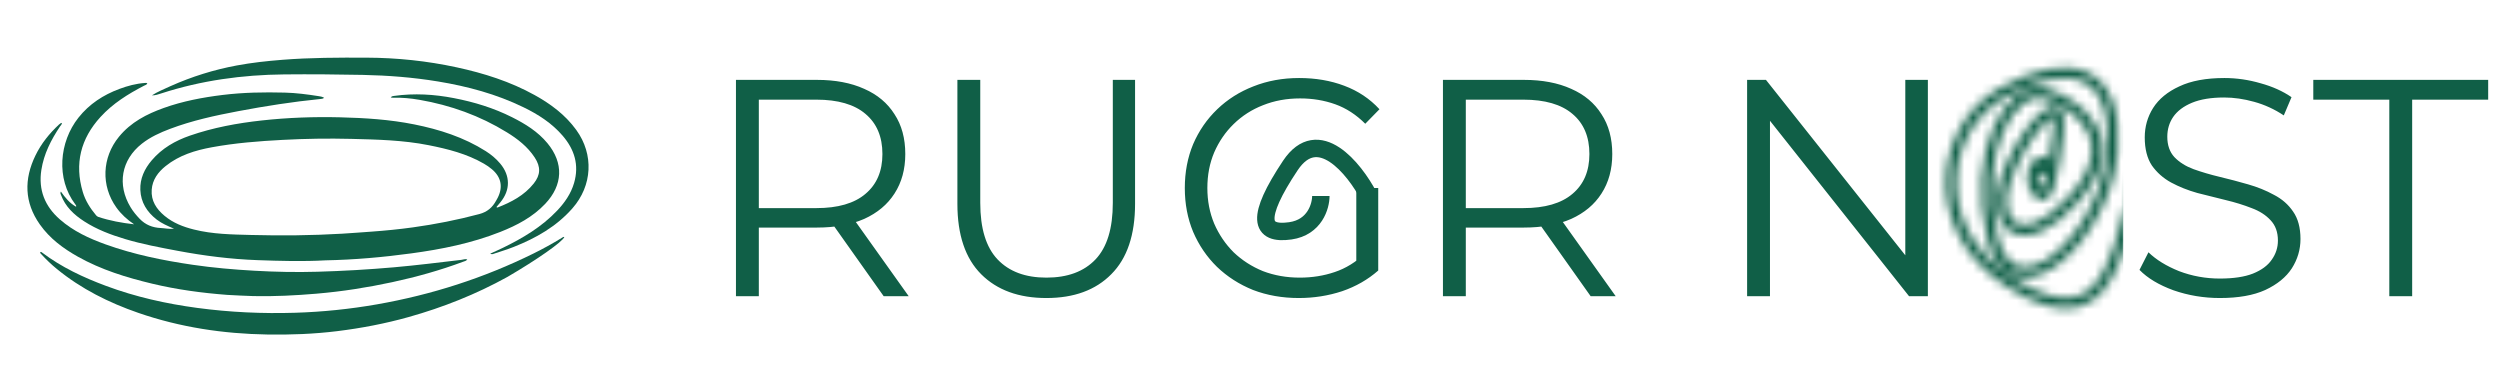 <svg width="287" height="43" viewBox="0 0 287 43" fill="none" xmlns="http://www.w3.org/2000/svg">
<path d="M37.367 29.887C34.74 30.034 32.151 29.956 29.563 29.864C26.465 29.754 23.397 29.359 20.348 28.785C18.332 28.406 16.317 28.029 14.349 27.44C12.711 26.95 11.118 26.349 9.67 25.414C8.497 24.657 7.502 23.731 6.999 22.372C6.964 22.277 6.887 22.183 6.987 21.988C7.478 22.689 7.996 23.322 8.734 23.736C8.778 23.585 8.691 23.521 8.639 23.452C6.421 20.523 6.789 16.303 9.011 13.502C10.253 11.937 11.86 10.896 13.708 10.208C14.655 9.856 15.623 9.594 16.636 9.524C16.728 9.518 16.821 9.49 16.914 9.59C16.824 9.741 16.661 9.774 16.528 9.844C14.692 10.795 12.947 11.885 11.538 13.427C9.269 15.909 8.532 18.785 9.507 22.048C9.804 23.044 10.357 23.911 11.02 24.704C11.086 24.784 11.177 24.864 11.271 24.895C12.609 25.343 13.989 25.591 15.394 25.749C14.602 25.219 13.913 24.594 13.359 23.819C11.574 21.322 11.71 18.082 13.653 15.705C15.023 14.028 16.842 13.094 18.809 12.391C20.991 11.612 23.249 11.185 25.546 10.902C27.925 10.609 30.307 10.57 32.694 10.631C33.994 10.664 35.285 10.834 36.57 11.036C36.778 11.068 36.993 11.096 37.208 11.228C37.066 11.348 36.908 11.352 36.761 11.367C33.598 11.684 30.46 12.173 27.338 12.764C24.689 13.265 22.055 13.838 19.521 14.793C18.374 15.226 17.261 15.73 16.288 16.495C13.923 18.355 13.422 21.197 14.989 23.791C15.284 24.28 15.642 24.712 16.036 25.122C16.699 25.813 17.511 26.131 18.445 26.176C18.92 26.198 19.39 26.316 19.977 26.255C19.223 25.929 18.559 25.647 17.982 25.199C16.871 24.337 16.169 23.225 16.111 21.804C16.058 20.505 16.589 19.384 17.419 18.407C18.598 17.019 20.119 16.152 21.803 15.57C24.478 14.646 27.241 14.138 30.048 13.829C33.04 13.5 36.039 13.393 39.044 13.467C41.9 13.538 44.754 13.719 47.559 14.282C50.452 14.863 53.248 15.755 55.772 17.355C56.388 17.746 56.945 18.21 57.419 18.772C58.599 20.174 58.607 21.823 57.436 23.236C57.292 23.41 57.147 23.583 56.985 23.777C57.055 23.801 57.096 23.831 57.121 23.822C58.701 23.206 60.185 22.433 61.271 21.07C62.066 20.072 62.09 19.164 61.388 18.087C60.572 16.837 59.421 15.948 58.178 15.184C55.085 13.281 51.73 12.079 48.164 11.461C47.157 11.287 46.146 11.189 45.123 11.22C45.047 11.223 44.969 11.203 44.856 11.189C44.978 11.022 45.13 11.027 45.267 11.008C47.562 10.688 49.84 10.825 52.106 11.263C54.421 11.71 56.662 12.391 58.778 13.454C60.299 14.218 61.74 15.104 62.846 16.44C64.731 18.72 64.628 21.245 62.591 23.399C61.148 24.925 59.348 25.866 57.437 26.623C54.146 27.925 50.709 28.614 47.218 29.088C43.96 29.531 40.692 29.822 37.367 29.887ZM42.633 26.593C44.223 26.478 45.81 26.322 47.389 26.104C49.966 25.747 52.512 25.246 55.029 24.574C55.949 24.328 56.533 23.812 56.962 23.023C57.02 22.916 57.084 22.812 57.138 22.704C57.767 21.464 57.536 20.329 56.479 19.435C56.19 19.19 55.881 18.977 55.554 18.789C53.582 17.649 51.406 17.103 49.208 16.667C46.278 16.085 43.294 16.018 40.32 15.943C37.692 15.876 35.063 15.919 32.435 16.059C29.715 16.204 27.006 16.413 24.323 16.906C22.404 17.259 20.563 17.819 19.009 19.069C18.145 19.764 17.498 20.627 17.416 21.782C17.325 23.057 17.96 24.002 18.893 24.779C19.878 25.6 21.038 26.043 22.26 26.349C24.412 26.889 26.618 26.917 28.811 26.975C32.297 27.066 35.786 27.034 39.27 26.828C40.367 26.763 41.462 26.675 42.633 26.593Z" fill="#105F47"/>
<path d="M26.085 33.853C23.158 33.629 20.292 33.243 17.47 32.566C14.514 31.858 11.619 30.97 8.947 29.47C7.255 28.521 5.714 27.381 4.577 25.77C2.788 23.236 2.743 20.574 4.074 17.839C4.737 16.476 5.675 15.315 6.78 14.289C6.849 14.226 6.926 14.172 7.003 14.119C7.02 14.107 7.053 14.119 7.103 14.122C7.104 14.302 6.965 14.403 6.882 14.528C5.863 16.055 5.035 17.662 4.748 19.509C4.392 21.809 5.152 23.68 6.871 25.186C8.406 26.532 10.22 27.372 12.11 28.051C15.355 29.218 18.716 29.9 22.117 30.397C24.465 30.741 26.827 30.945 29.197 31.079C31.61 31.216 34.024 31.267 36.436 31.196C39.369 31.111 42.3 30.943 45.226 30.686C47.817 30.458 50.395 30.133 52.977 29.83C53.186 29.806 53.389 29.702 53.646 29.779C53.525 29.964 53.334 29.986 53.174 30.046C50.517 31.038 47.794 31.797 45.025 32.394C42.153 33.012 39.257 33.467 36.327 33.715C33.92 33.918 31.511 34.044 29.096 33.991C28.105 33.969 27.114 33.901 26.085 33.853Z" fill="#105F47"/>
<path d="M58.259 31.787C54.642 33.788 50.856 35.289 46.915 36.395C44.227 37.149 41.491 37.673 38.718 38.016C36.048 38.346 33.372 38.446 30.688 38.402C25.63 38.32 20.68 37.576 15.879 35.917C12.49 34.746 9.323 33.165 6.528 30.879C5.902 30.366 5.316 29.811 4.77 29.213C4.701 29.139 4.596 29.079 4.621 28.947C4.712 28.882 4.775 28.951 4.835 28.996C7.068 30.684 9.57 31.851 12.169 32.82C15.566 34.087 19.079 34.87 22.665 35.351C26.395 35.851 30.143 36.021 33.9 35.904C37.048 35.807 40.179 35.483 43.288 34.938C49.549 33.839 55.545 31.92 61.252 29.099C62.36 28.551 63.444 27.956 64.497 27.306C64.585 27.252 64.668 27.171 64.788 27.206C64.582 27.755 61.658 29.806 58.259 31.787Z" fill="#105F47"/>
<path d="M19.563 9.893C22.028 8.791 24.559 8.004 27.18 7.516C28.907 7.194 30.652 7.004 32.402 6.866C35.627 6.611 38.859 6.607 42.092 6.619C45.573 6.633 49.016 6.992 52.423 7.729C55.546 8.405 58.568 9.358 61.378 10.915C63.227 11.94 64.899 13.183 66.163 14.928C68.195 17.736 68.005 21.313 65.712 23.918C63.862 26.021 61.519 27.339 58.972 28.348C58.237 28.639 57.477 28.867 56.726 29.117C56.608 29.156 56.484 29.233 56.274 29.119C56.791 28.882 57.264 28.677 57.727 28.451C60.009 27.34 62.178 26.058 63.95 24.19C64.822 23.271 65.538 22.25 65.902 21.014C66.51 18.941 65.947 17.148 64.581 15.567C63.343 14.133 61.784 13.134 60.105 12.318C56.988 10.802 53.682 9.912 50.279 9.352C47.417 8.881 44.536 8.657 41.636 8.598C38.631 8.536 35.627 8.512 32.621 8.542C27.821 8.59 23.11 9.232 18.527 10.719C18.178 10.833 17.826 10.96 17.439 10.948C18.1 10.519 18.83 10.237 19.563 9.893Z" fill="#105F47"/>
<path d="M84.488 34V9.17H93.782C95.886 9.17 97.695 9.513 99.209 10.198C100.722 10.861 101.881 11.83 102.685 13.107C103.513 14.361 103.927 15.886 103.927 17.683C103.927 19.433 103.513 20.946 102.685 22.223C101.881 23.477 100.722 24.446 99.209 25.132C97.695 25.794 95.886 26.125 93.782 26.125H85.942L87.113 24.919V34H84.488ZM101.444 34L95.059 24.99H97.896L104.317 34H101.444ZM87.113 25.132L85.942 23.891H93.711C96.194 23.891 98.074 23.347 99.351 22.259C100.651 21.171 101.302 19.646 101.302 17.683C101.302 15.697 100.651 14.159 99.351 13.072C98.074 11.984 96.194 11.44 93.711 11.44H85.942L87.113 10.198V25.132ZM120.125 34.213C116.956 34.213 114.461 33.302 112.64 31.482C110.82 29.661 109.909 26.965 109.909 23.394V9.17H112.534V23.288C112.534 26.22 113.196 28.384 114.52 29.779C115.845 31.174 117.713 31.872 120.125 31.872C122.561 31.872 124.441 31.174 125.765 29.779C127.089 28.384 127.751 26.22 127.751 23.288V9.17H130.305V23.394C130.305 26.965 129.395 29.661 127.574 31.482C125.777 33.302 123.294 34.213 120.125 34.213ZM149.105 34.213C147.213 34.213 145.463 33.905 143.855 33.291C142.271 32.652 140.887 31.765 139.705 30.63C138.546 29.495 137.636 28.159 136.974 26.622C136.335 25.085 136.016 23.406 136.016 21.585C136.016 19.764 136.335 18.085 136.974 16.548C137.636 15.011 138.558 13.675 139.741 12.54C140.923 11.405 142.306 10.53 143.891 9.915C145.499 9.276 147.249 8.957 149.141 8.957C151.032 8.957 152.759 9.253 154.319 9.844C155.904 10.435 157.252 11.334 158.363 12.54L156.731 14.207C155.691 13.166 154.544 12.421 153.291 11.972C152.037 11.523 150.689 11.298 149.247 11.298C147.71 11.298 146.291 11.558 144.99 12.079C143.713 12.575 142.59 13.296 141.621 14.242C140.675 15.165 139.93 16.252 139.386 17.506C138.866 18.735 138.605 20.095 138.605 21.585C138.605 23.051 138.866 24.411 139.386 25.664C139.93 26.918 140.675 28.017 141.621 28.963C142.59 29.885 143.713 30.607 144.99 31.127C146.291 31.623 147.698 31.872 149.211 31.872C150.63 31.872 151.966 31.659 153.22 31.233C154.497 30.808 155.667 30.086 156.731 29.069L158.221 31.056C157.039 32.096 155.656 32.889 154.071 33.432C152.487 33.953 150.831 34.213 149.105 34.213ZM155.703 30.737V21.585H158.221V31.056L155.703 30.737ZM165.65 34V9.17H174.944C177.049 9.17 178.858 9.513 180.371 10.198C181.885 10.861 183.043 11.83 183.847 13.107C184.675 14.361 185.089 15.886 185.089 17.683C185.089 19.433 184.675 20.946 183.847 22.223C183.043 23.477 181.885 24.446 180.371 25.132C178.858 25.794 177.049 26.125 174.944 26.125H167.105L168.275 24.919V34H165.65ZM182.606 34L176.221 24.99H179.059L185.479 34H182.606ZM168.275 25.132L167.105 23.891H174.873C177.356 23.891 179.236 23.347 180.513 22.259C181.814 21.171 182.464 19.646 182.464 17.683C182.464 15.697 181.814 14.159 180.513 13.072C179.236 11.984 177.356 11.44 174.873 11.44H167.105L168.275 10.198V25.132ZM200.568 34V9.17H202.732L219.864 30.737H218.729V9.17H221.319V34H219.155L202.058 12.433H203.193V34H200.568ZM254.837 34.213C252.992 34.213 251.218 33.917 249.516 33.326C247.837 32.711 246.536 31.931 245.614 30.985L246.643 28.963C247.518 29.814 248.688 30.536 250.154 31.127C251.644 31.694 253.205 31.978 254.837 31.978C256.397 31.978 257.662 31.789 258.632 31.411C259.625 31.009 260.346 30.477 260.796 29.814C261.269 29.152 261.505 28.419 261.505 27.615C261.505 26.645 261.221 25.865 260.654 25.274C260.11 24.683 259.389 24.222 258.49 23.891C257.591 23.536 256.598 23.228 255.51 22.968C254.423 22.708 253.335 22.436 252.247 22.152C251.159 21.845 250.154 21.443 249.232 20.946C248.333 20.45 247.6 19.799 247.033 18.995C246.489 18.168 246.217 17.092 246.217 15.768C246.217 14.538 246.536 13.415 247.175 12.398C247.837 11.357 248.842 10.53 250.19 9.915C251.538 9.276 253.264 8.957 255.369 8.957C256.764 8.957 258.147 9.158 259.519 9.56C260.89 9.938 262.073 10.47 263.066 11.156L262.179 13.249C261.115 12.54 259.98 12.019 258.774 11.688C257.591 11.357 256.445 11.192 255.333 11.192C253.843 11.192 252.614 11.393 251.644 11.795C250.675 12.197 249.953 12.741 249.48 13.426C249.031 14.089 248.806 14.845 248.806 15.697C248.806 16.666 249.078 17.447 249.622 18.038C250.19 18.629 250.923 19.09 251.821 19.421C252.744 19.752 253.749 20.048 254.837 20.308C255.924 20.568 257 20.852 258.064 21.159C259.152 21.467 260.145 21.869 261.044 22.365C261.966 22.838 262.699 23.477 263.243 24.281C263.811 25.085 264.095 26.137 264.095 27.438C264.095 28.644 263.764 29.767 263.101 30.808C262.439 31.824 261.422 32.652 260.051 33.291C258.703 33.905 256.965 34.213 254.837 34.213ZM274.292 34V11.44H265.566V9.17H285.643V11.44H276.917V34H274.292Z" fill="#105F47"/>
<path d="M157.133 22.5C155.466 19.333 151.333 14.2 148.133 19C144.133 25 144.633 27 148.133 26.5C150.933 26.1 151.633 23.667 151.633 22.5" stroke="#105F47" stroke-width="2"/>
<mask id="mask0_651_5622" style="mask-type:alpha" maskUnits="userSpaceOnUse" x="223" y="3" width="36" height="33">
<path d="M257.925 7.759C257.246 4.824 254.58 1.184 249.347 10.109C242.805 21.266 245.254 39.582 232.998 33.688C220.742 27.794 222.268 14.868 229.896 10.618C237.524 6.367 243.24 7.855 242.505 17.389C241.77 26.922 231.2 37.06 228.738 27.306C226.276 17.552 230.887 9.623 234.735 10.754C238.583 11.886 244.054 16.094 238.143 22.762C232.233 29.431 228.454 25.878 230.199 20.728C231.945 15.578 236.981 9.532 236.321 14.96C235.662 20.388 235.029 23.401 233.985 22.16C232.941 20.92 233.272 19.66 233.885 18.811C234.497 17.962 235.047 18.806 234.502 20.018" stroke="white" stroke-width="1.2"/>
</mask>
<g mask="url(#mask0_651_5622)">
<rect x="243.744" y="-1.5" width="46.75" height="24.363" transform="rotate(90 243.744 -1.5)" fill="#105F47"/>
</g>
</svg>
